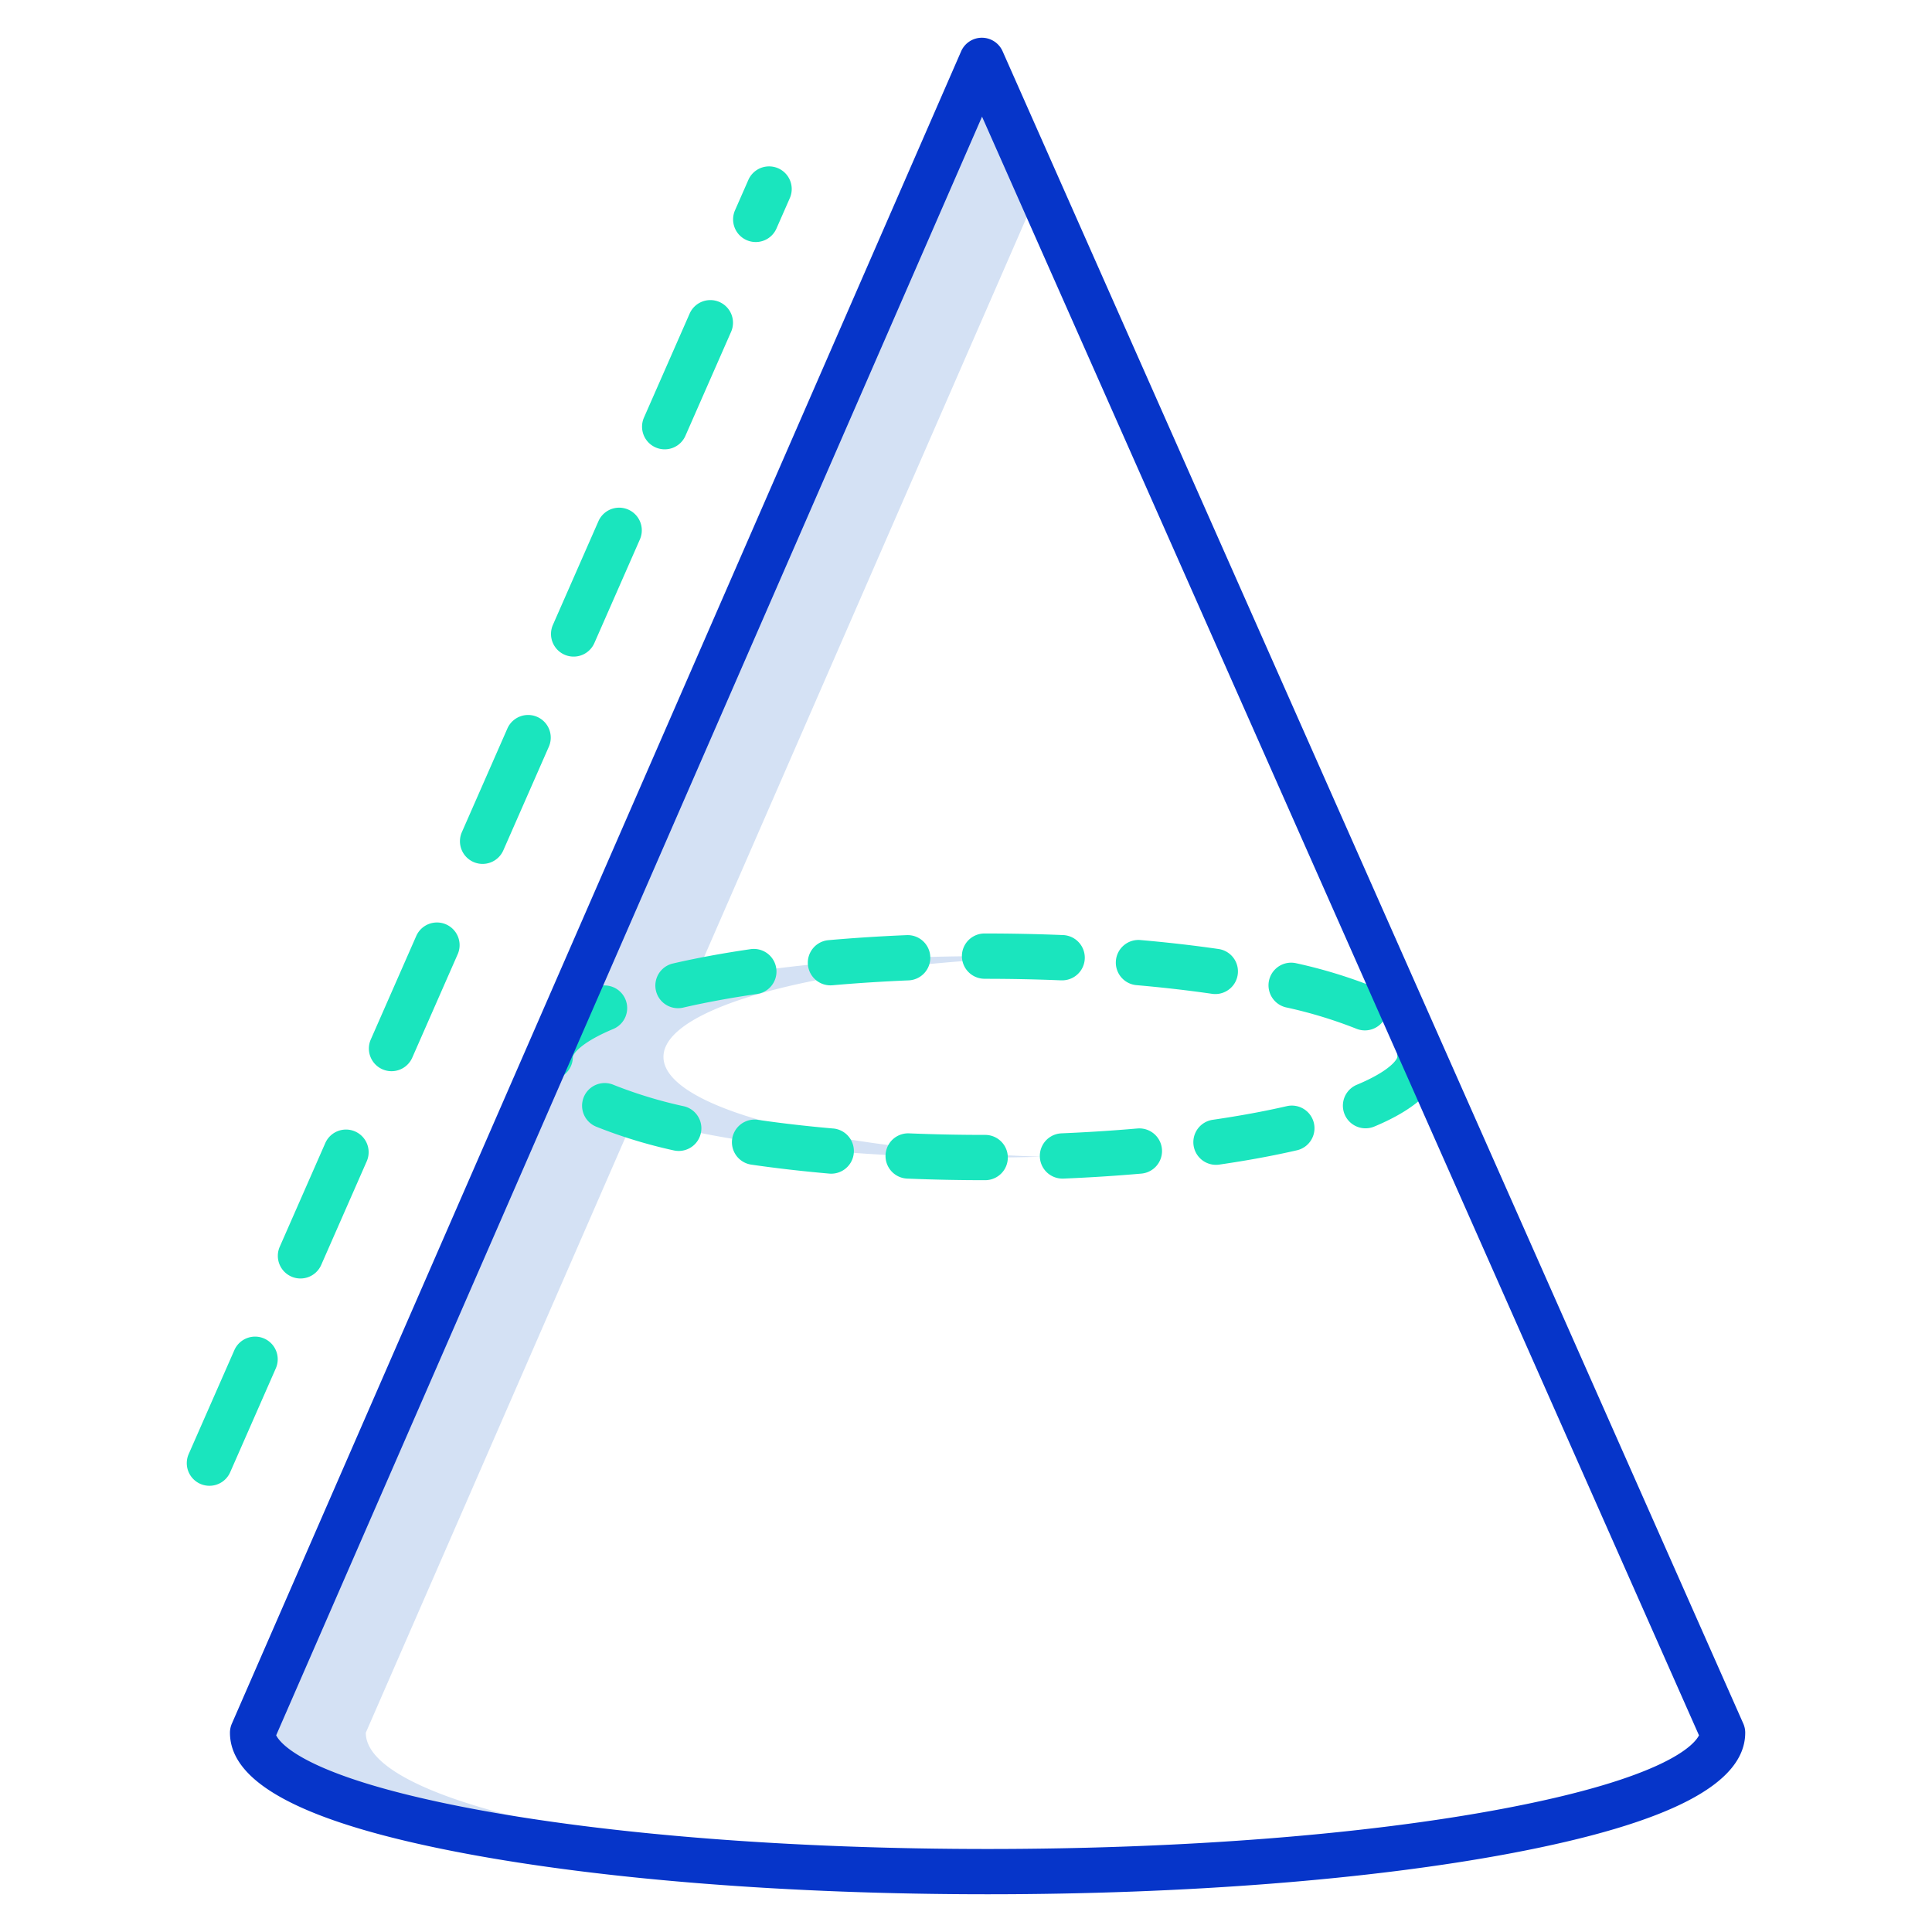 <svg xmlns="http://www.w3.org/2000/svg" data-name="Layer 1" viewBox="0 0 512 512"><path fill="#d4e1f4" d="M96.94,459.19l71.223-163.324c20.977,6.605,54.77,10.894,92.9,10.894q7.626,0,15-.225c-56.561-1.7-100.24-12.9-100.24-26.455a6.666,6.666,0,0,1,.6-2.73c5.4-12.313,46.924-22.147,99.64-23.734q-7.365-.222-15-.226c-29.789,0-56.935,2.617-77.388,6.913L275.326,50.13,260.21,16,66.94,459.19c0,20.33,87.21,36.81,194.78,36.81q7.57,0,15-.108C176.158,494.445,96.94,478.566,96.94,459.19Z"/><path fill="#1ae5be" d="M157.839 261.641c-11.959 5-18.022 11.208-18.022 18.53 0 .016 0 .079 0 .094a5.959 5.959 0 006 5.859h.049a6.04 6.04 0 005.953-6.047c0-.614 1.808-3.664 10.655-7.367a6 6 0 10-4.633-11.069zM340.824 266.967a119.574 119.574 0 0118.583 5.643A6 6 0 10364 261.522a131.184 131.184 0 00-20.489-6.251 6 6 0 00-2.682 11.7zM198.911 251.537c-7.415 1.08-14.341 2.359-20.584 3.8a6 6 0 102.7 11.693c5.923-1.368 12.522-2.586 19.613-3.618a6 6 0 00-1.73-11.875zM181.21 293.167a118.959 118.959 0 01-18.574-5.655 6 6 0 10-4.6 11.082 130.71 130.71 0 0020.488 6.268 6 6 0 002.689-11.7zM301.232 261.08c6.948.608 13.667 1.378 19.971 2.291a6.084 6.084 0 00.867.063 6 6 0 00.852-11.939c-6.526-.945-13.472-1.742-20.645-2.369a6 6 0 10-1.045 11.954zM260.917 259.392h.145c6.728 0 13.472.137 20.045.408.084 0 .168 0 .251 0a6 6 0 00.243-12c-6.737-.277-13.647-.418-20.539-.418h-.145a6 6 0 100 12zM376.116 273.893a6 6 0 00-5.81 6.184c0 .618-1.822 3.684-10.735 7.4a6 6 0 104.618 11.076c12.021-5.012 18.117-11.228 18.117-18.429 0-.141 0-.281-.006-.422A5.989 5.989 0 00376.116 273.893zM348.2 297.645a6 6 0 00-7.194-4.5c-5.921 1.364-12.521 2.579-19.616 3.611a6 6 0 00.856 11.938 6.139 6.139 0 00.871-.063c7.419-1.079 14.344-2.355 20.584-3.793A6 6 0 00348.2 297.645zM301.422 299.057c-6.508.572-13.278 1-20.124 1.29a6 6 0 00.244 11.994c.084 0 .169 0 .253 0 7.029-.291 13.986-.737 20.677-1.325a6 6 0 10-1.05-11.954zM261.062 300.762c-6.77 0-13.545-.138-20.139-.411a6 6 0 10-.5 11.99c6.758.28 13.7.421 20.635.421h.05a6 6 0 00-.05-12zM220.8 299.065c-6.943-.608-13.661-1.38-19.968-2.3a6 6 0 10-1.723 11.876c6.531.947 13.477 1.746 20.644 2.374.178.015.355.023.531.023a6 6 0 00.516-11.978zM220.075 261.129c.176 0 .354-.007.533-.023 6.506-.573 13.277-1.008 20.123-1.294a6 6 0 10-.5-11.989c-7.03.293-13.986.74-20.676 1.329a6 6 0 00.52 11.977zM197.866 63.636a5.995 5.995 0 007.906-3.081l3.563-8.11a6 6 0 00-10.986-4.826l-3.563 8.11A6 6 0 00197.866 63.636zM55.5 393.748a6 6 0 005.5-3.589l12.065-27.467a6 6 0 10-10.986-4.826L50.007 385.333a6 6 0 005.49 8.415zM149.606 173.5a6 6 0 007.907-3.08l12.065-27.467a6 6 0 00-10.987-4.826L146.526 165.6A6 6 0 00149.606 173.5zM173.736 118.569a5.993 5.993 0 007.907-3.08l12.065-27.467A6 6 0 10182.721 83.2l-12.065 27.467A6 6 0 00173.736 118.569zM101.347 283.372a6 6 0 007.906-3.081l12.065-27.467A6 6 0 00110.331 248L98.266 275.465A6 6 0 00101.347 283.372zM125.477 228.437a6 6 0 007.906-3.08l12.065-27.467a6 6 0 00-10.987-4.826L122.4 220.531A6 6 0 00125.477 228.437zM77.217 338.305a6 6 0 007.906-3.08l12.065-27.467A6 6 0 1086.2 302.932L74.137 330.4A6 6 0 0077.217 338.305z"/><path fill="#0635c9" d="M261.721,502c52.39,0,101.7-3.866,138.844-10.886,41.676-7.877,61.935-18.32,61.935-31.926a6,6,0,0,0-.514-2.43L265.694,13.57A6,6,0,0,0,260.208,10h-.017a6,6,0,0,0-5.483,3.6L61.442,456.79a6.013,6.013,0,0,0-.5,2.4c0,13.606,20.26,24.049,61.935,31.926C160.022,498.134,209.332,502,261.721,502ZM73.189,459.874,260.25,30.913l190,428.973c-1.266,2.5-8.729,11.275-51.911,19.436C361.9,486.208,313.386,490,261.721,490s-100.182-3.792-136.615-10.678C81.854,471.148,74.437,462.355,73.189,459.874Z"/></svg>